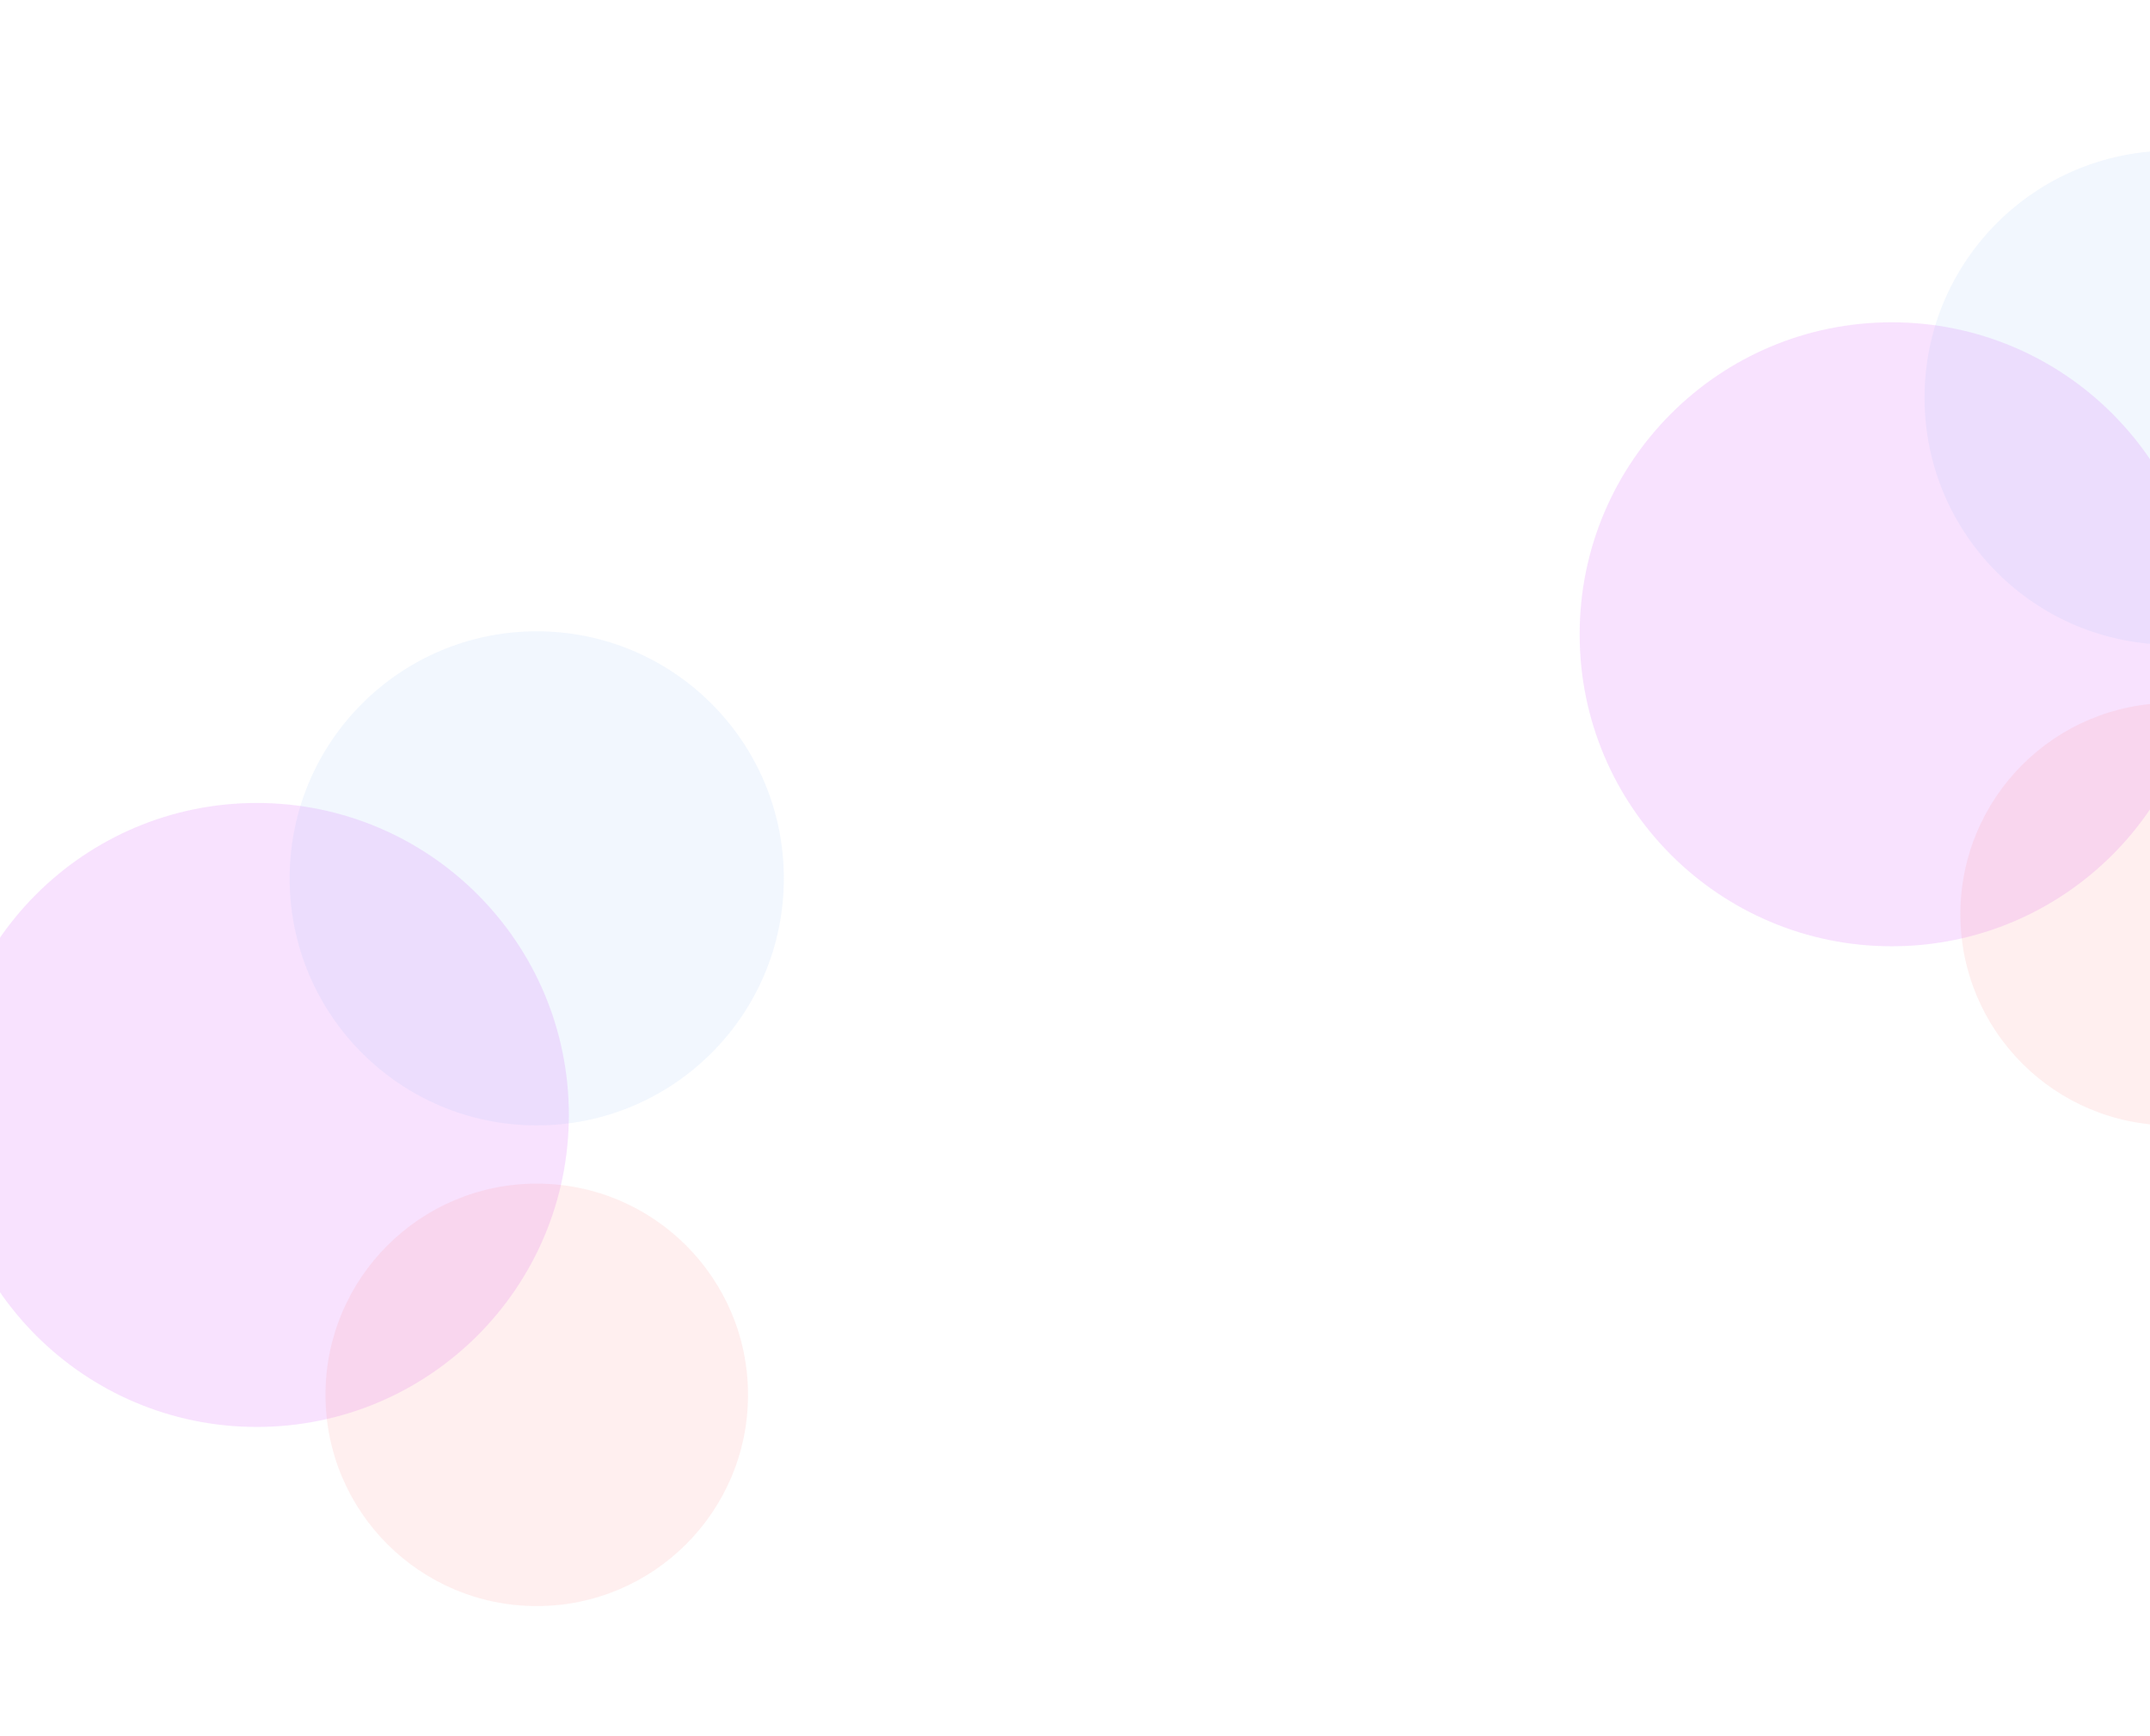<svg width="1440" height="1163" viewBox="0 0 1440 1163" fill="none" xmlns="http://www.w3.org/2000/svg">
  <g filter="url(#filter0_f_0_1)">
    <circle cx="172" cy="746.905" r="209" fill="#D853F9" fill-opacity="0.17" />
  </g>
  <g filter="url(#filter1_f_0_1)">
    <circle cx="359.5" cy="934.405" r="141.5" fill="#FD8E8E" fill-opacity="0.14" />
  </g>
  <g filter="url(#filter2_f_0_1)">
    <circle cx="359.5" cy="588.405" r="165.5" fill="#8EBAFD" fill-opacity="0.11" />
  </g>
  <g filter="url(#filter3_f_0_1)">
    <circle cx="1267" cy="424.905" r="209" fill="#D853F9" fill-opacity="0.17" />
  </g>
  <g filter="url(#filter4_f_0_1)">
    <circle cx="1454.5" cy="612.405" r="141.5" fill="#FD8E8E" fill-opacity="0.14" />
  </g>
  <g filter="url(#filter5_f_0_1)">
    <circle cx="1454.5" cy="266.405" r="165.5" fill="#8EBAFD" fill-opacity="0.11" />
  </g>
  <defs>
    <filter id="filter0_f_0_1" x="-227" y="347.905" width="798" height="798" filterUnits="userSpaceOnUse"
      color-interpolation-filters="sRGB">
      <feFlood flood-opacity="0" result="BackgroundImageFix" />
      <feBlend mode="normal" in="SourceGraphic" in2="BackgroundImageFix" result="shape" />
      <feGaussianBlur stdDeviation="95" result="effect1_foregroundBlur_0_1" />
    </filter>
    <filter id="filter1_f_0_1" x="118" y="692.905" width="483" height="483" filterUnits="userSpaceOnUse"
      color-interpolation-filters="sRGB">
      <feFlood flood-opacity="0" result="BackgroundImageFix" />
      <feBlend mode="normal" in="SourceGraphic" in2="BackgroundImageFix" result="shape" />
      <feGaussianBlur stdDeviation="50" result="effect1_foregroundBlur_0_1" />
    </filter>
    <filter id="filter2_f_0_1" x="94" y="322.905" width="531" height="531" filterUnits="userSpaceOnUse"
      color-interpolation-filters="sRGB">
      <feFlood flood-opacity="0" result="BackgroundImageFix" />
      <feBlend mode="normal" in="SourceGraphic" in2="BackgroundImageFix" result="shape" />
      <feGaussianBlur stdDeviation="50" result="effect1_foregroundBlur_0_1" />
    </filter>
    <filter id="filter3_f_0_1" x="868" y="25.905" width="798" height="798" filterUnits="userSpaceOnUse"
      color-interpolation-filters="sRGB">
      <feFlood flood-opacity="0" result="BackgroundImageFix" />
      <feBlend mode="normal" in="SourceGraphic" in2="BackgroundImageFix" result="shape" />
      <feGaussianBlur stdDeviation="95" result="effect1_foregroundBlur_0_1" />
    </filter>
    <filter id="filter4_f_0_1" x="1213" y="370.905" width="483" height="483" filterUnits="userSpaceOnUse"
      color-interpolation-filters="sRGB">
      <feFlood flood-opacity="0" result="BackgroundImageFix" />
      <feBlend mode="normal" in="SourceGraphic" in2="BackgroundImageFix" result="shape" />
      <feGaussianBlur stdDeviation="50" result="effect1_foregroundBlur_0_1" />
    </filter>
    <filter id="filter5_f_0_1" x="1189" y="0.905" width="531" height="531" filterUnits="userSpaceOnUse"
      color-interpolation-filters="sRGB">
      <feFlood flood-opacity="0" result="BackgroundImageFix" />
      <feBlend mode="normal" in="SourceGraphic" in2="BackgroundImageFix" result="shape" />
      <feGaussianBlur stdDeviation="50" result="effect1_foregroundBlur_0_1" />
    </filter>
  </defs>
</svg>